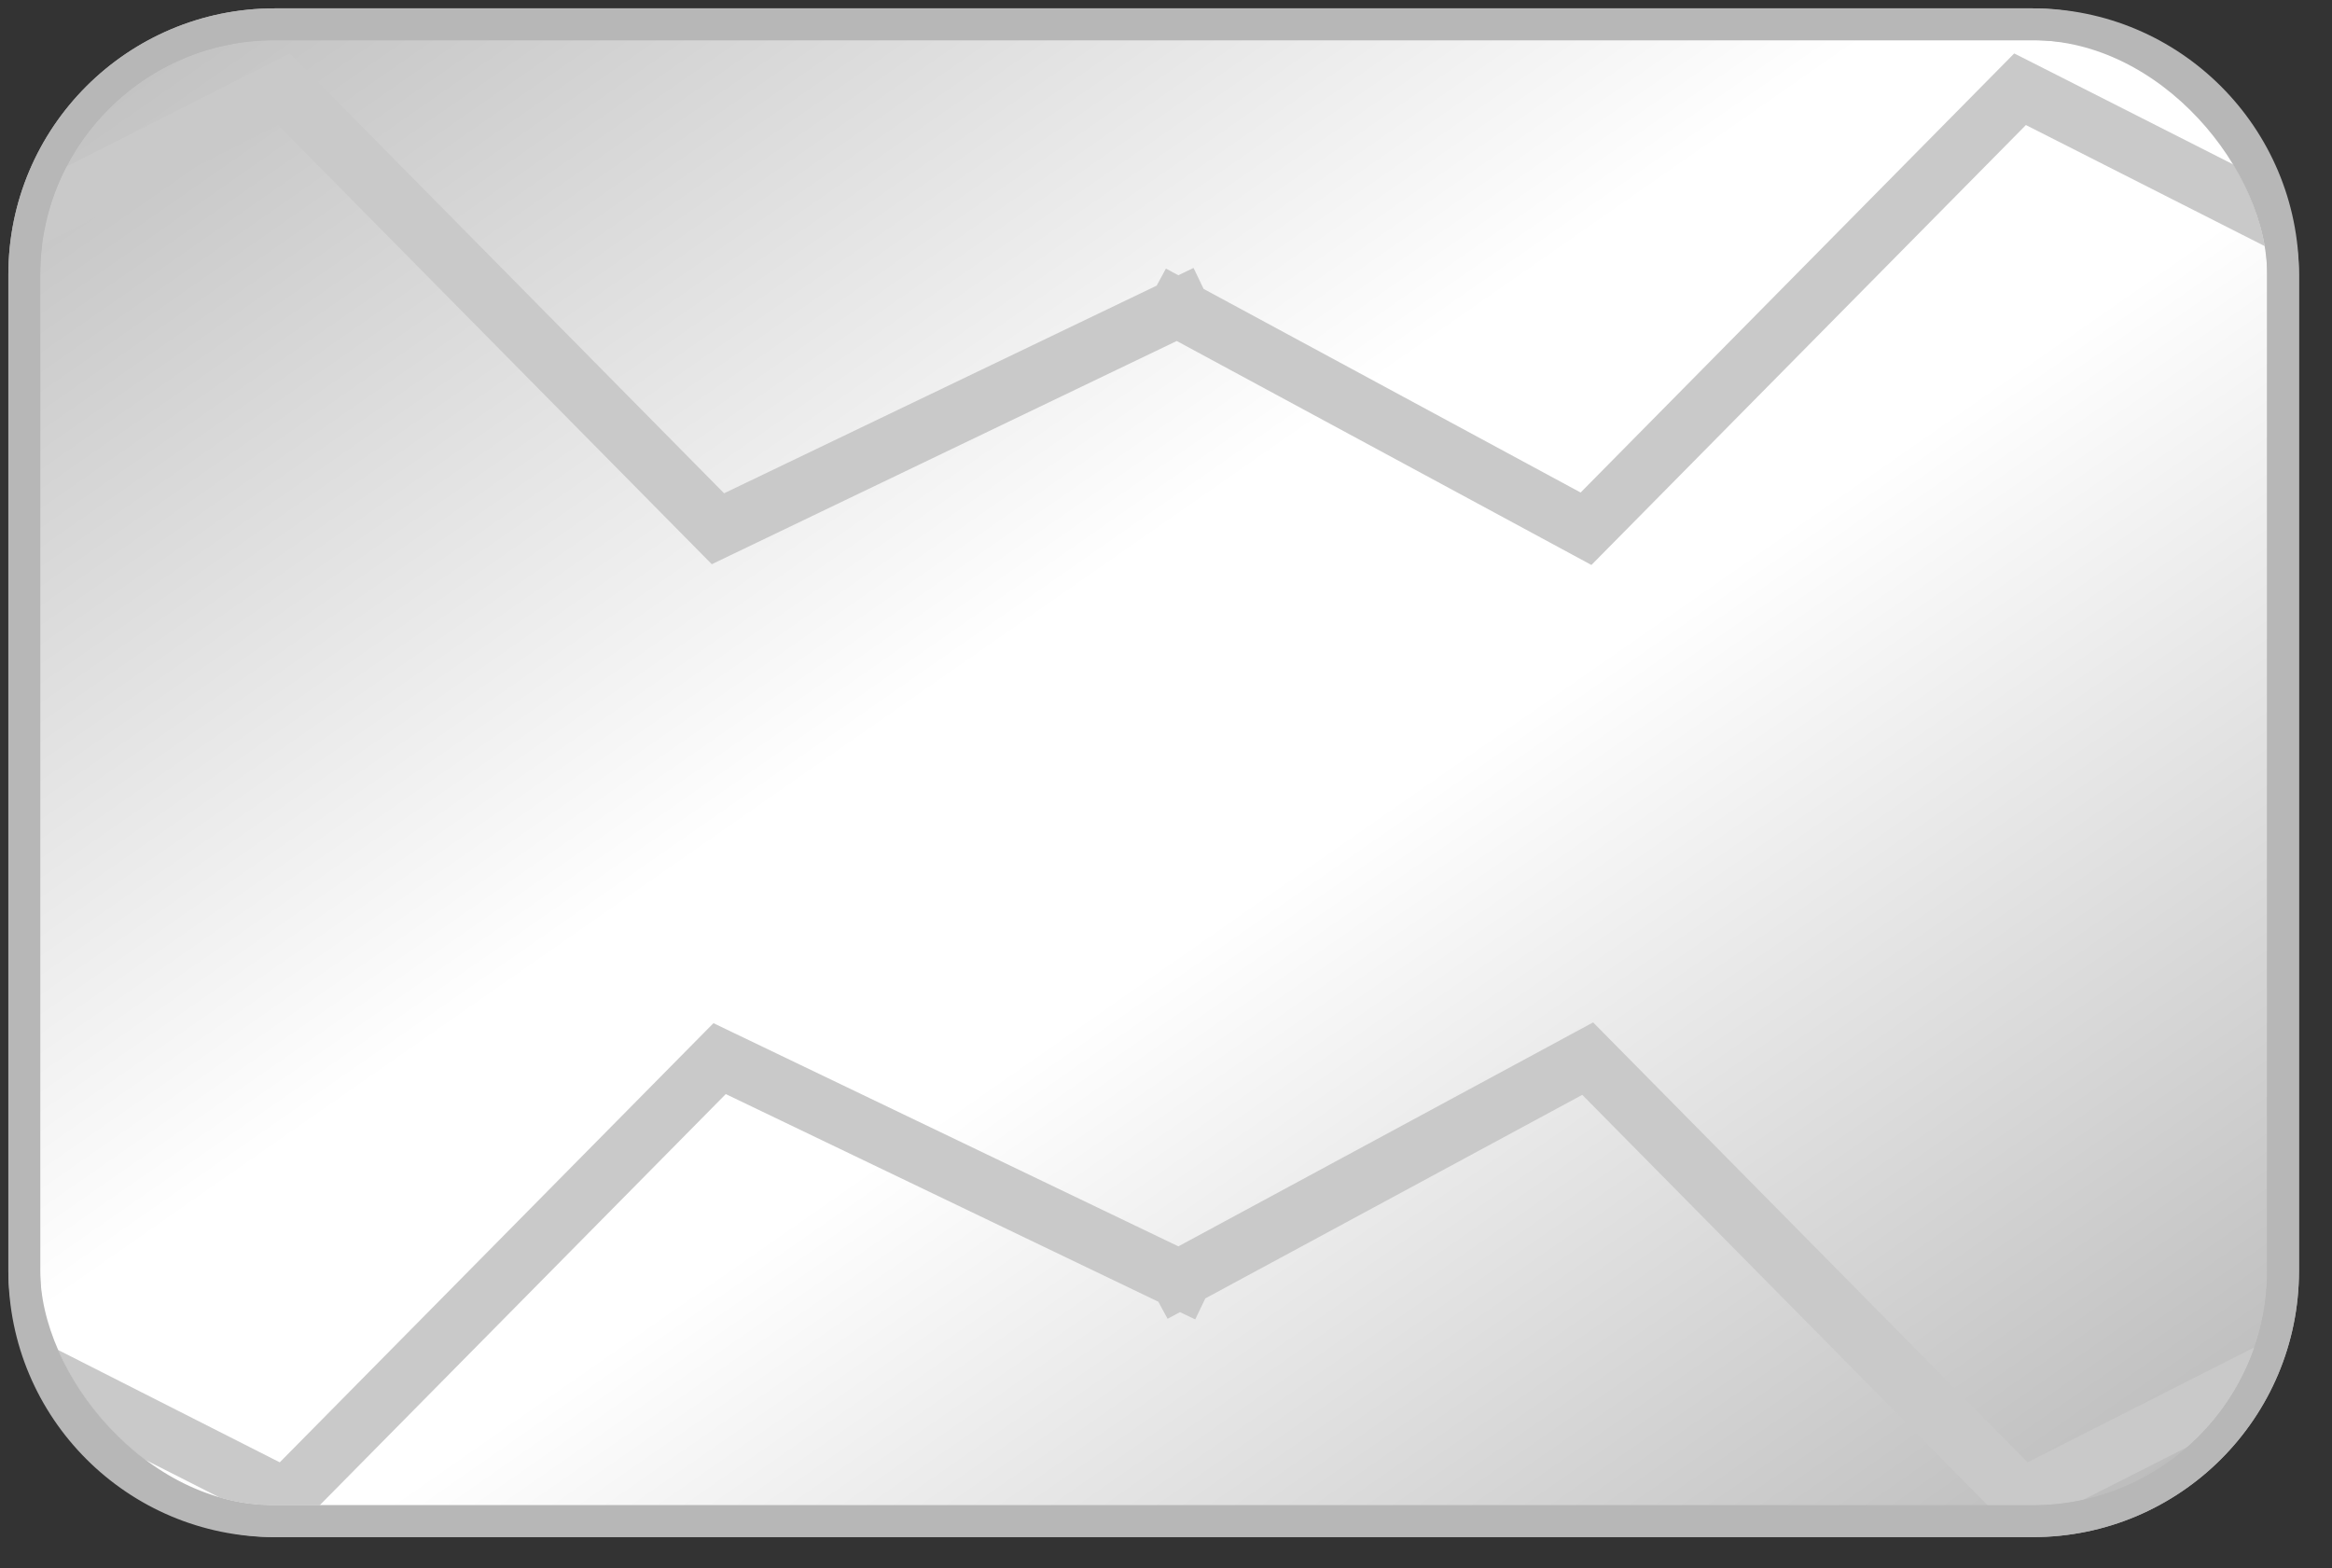 <svg width="58" height="39" viewBox="0 0 58 39" fill="none" xmlns="http://www.w3.org/2000/svg">
<rect x="0" y="0" width="58" height="39" fill="#333333" stroke="none"/>
<path d="M50.556 0.604H6.83C3.392 0.604 0.604 3.392 0.604 6.83V31.608C0.604 35.047 3.392 37.835 6.83 37.835H50.556C53.995 37.835 56.783 35.047 56.783 31.608V6.83C56.783 3.392 53.995 0.604 50.556 0.604Z" fill="url(#paint0_linear_768_7822)" stroke="#B7B7B7" stroke-width="0.792"/>
<g clip-path="url(#clip0_768_7822)">
<path fill-rule="evenodd" clip-rule="evenodd" d="M7.206 1.329L7.58 1.707L18.009 12.269L28.768 7.104L28.998 6.68L29.306 6.846L29.685 6.664L29.936 7.186L39.312 12.25L49.723 1.707L50.096 1.329L50.571 1.569C57.76 5.209 72.707 12.795 74.877 13.967L74.184 15.25C72.082 14.115 57.751 6.839 50.387 3.11L39.965 13.663L39.581 14.052L39.1 13.792L29.267 8.481L18.172 13.808L17.703 14.033L17.338 13.663L6.916 3.11C-0.449 6.839 -14.78 14.115 -16.882 15.25L-17.574 13.967C-15.404 12.795 -0.457 5.209 6.732 1.569L7.206 1.329ZM7.248 38.152L7.621 37.773L18.051 27.212L28.81 32.377L29.039 32.801L29.348 32.635L29.727 32.817L29.978 32.294L39.353 27.231L49.765 37.773L50.138 38.152L50.612 37.911C57.801 34.272 72.748 26.686 74.918 25.513L74.226 24.231C72.124 25.366 57.793 32.641 50.428 36.371L40.007 25.818L39.623 25.429L39.142 25.689L29.308 30.999L18.213 25.673L17.745 25.448L17.379 25.818L6.958 36.371C-0.407 32.641 -14.738 25.366 -16.84 24.231L-17.532 25.513C-15.362 26.686 -0.415 34.272 6.774 37.911L7.248 38.152Z" fill="#C9C9C9"/>
</g>
<rect x="0.604" y="0.604" width="56.179" height="37.231" rx="6.226" stroke="#B7B7B7" stroke-width="0.792"/>
<defs>
<linearGradient id="paint0_linear_768_7822" x1="11.203" y1="-9.203" x2="49.828" y2="46.184" gradientUnits="userSpaceOnUse">
<stop stop-color="#B7B7B7"/>
<stop offset="0.423" stop-color="white"/>
<stop offset="0.552" stop-color="white"/>
<stop offset="1" stop-color="#AEAEAE"/>
</linearGradient>
<clipPath id="clip0_768_7822">
<rect x="1" y="1" width="55.387" height="36.439" rx="5.83" fill="white"/>
</clipPath>
</defs>
</svg>
